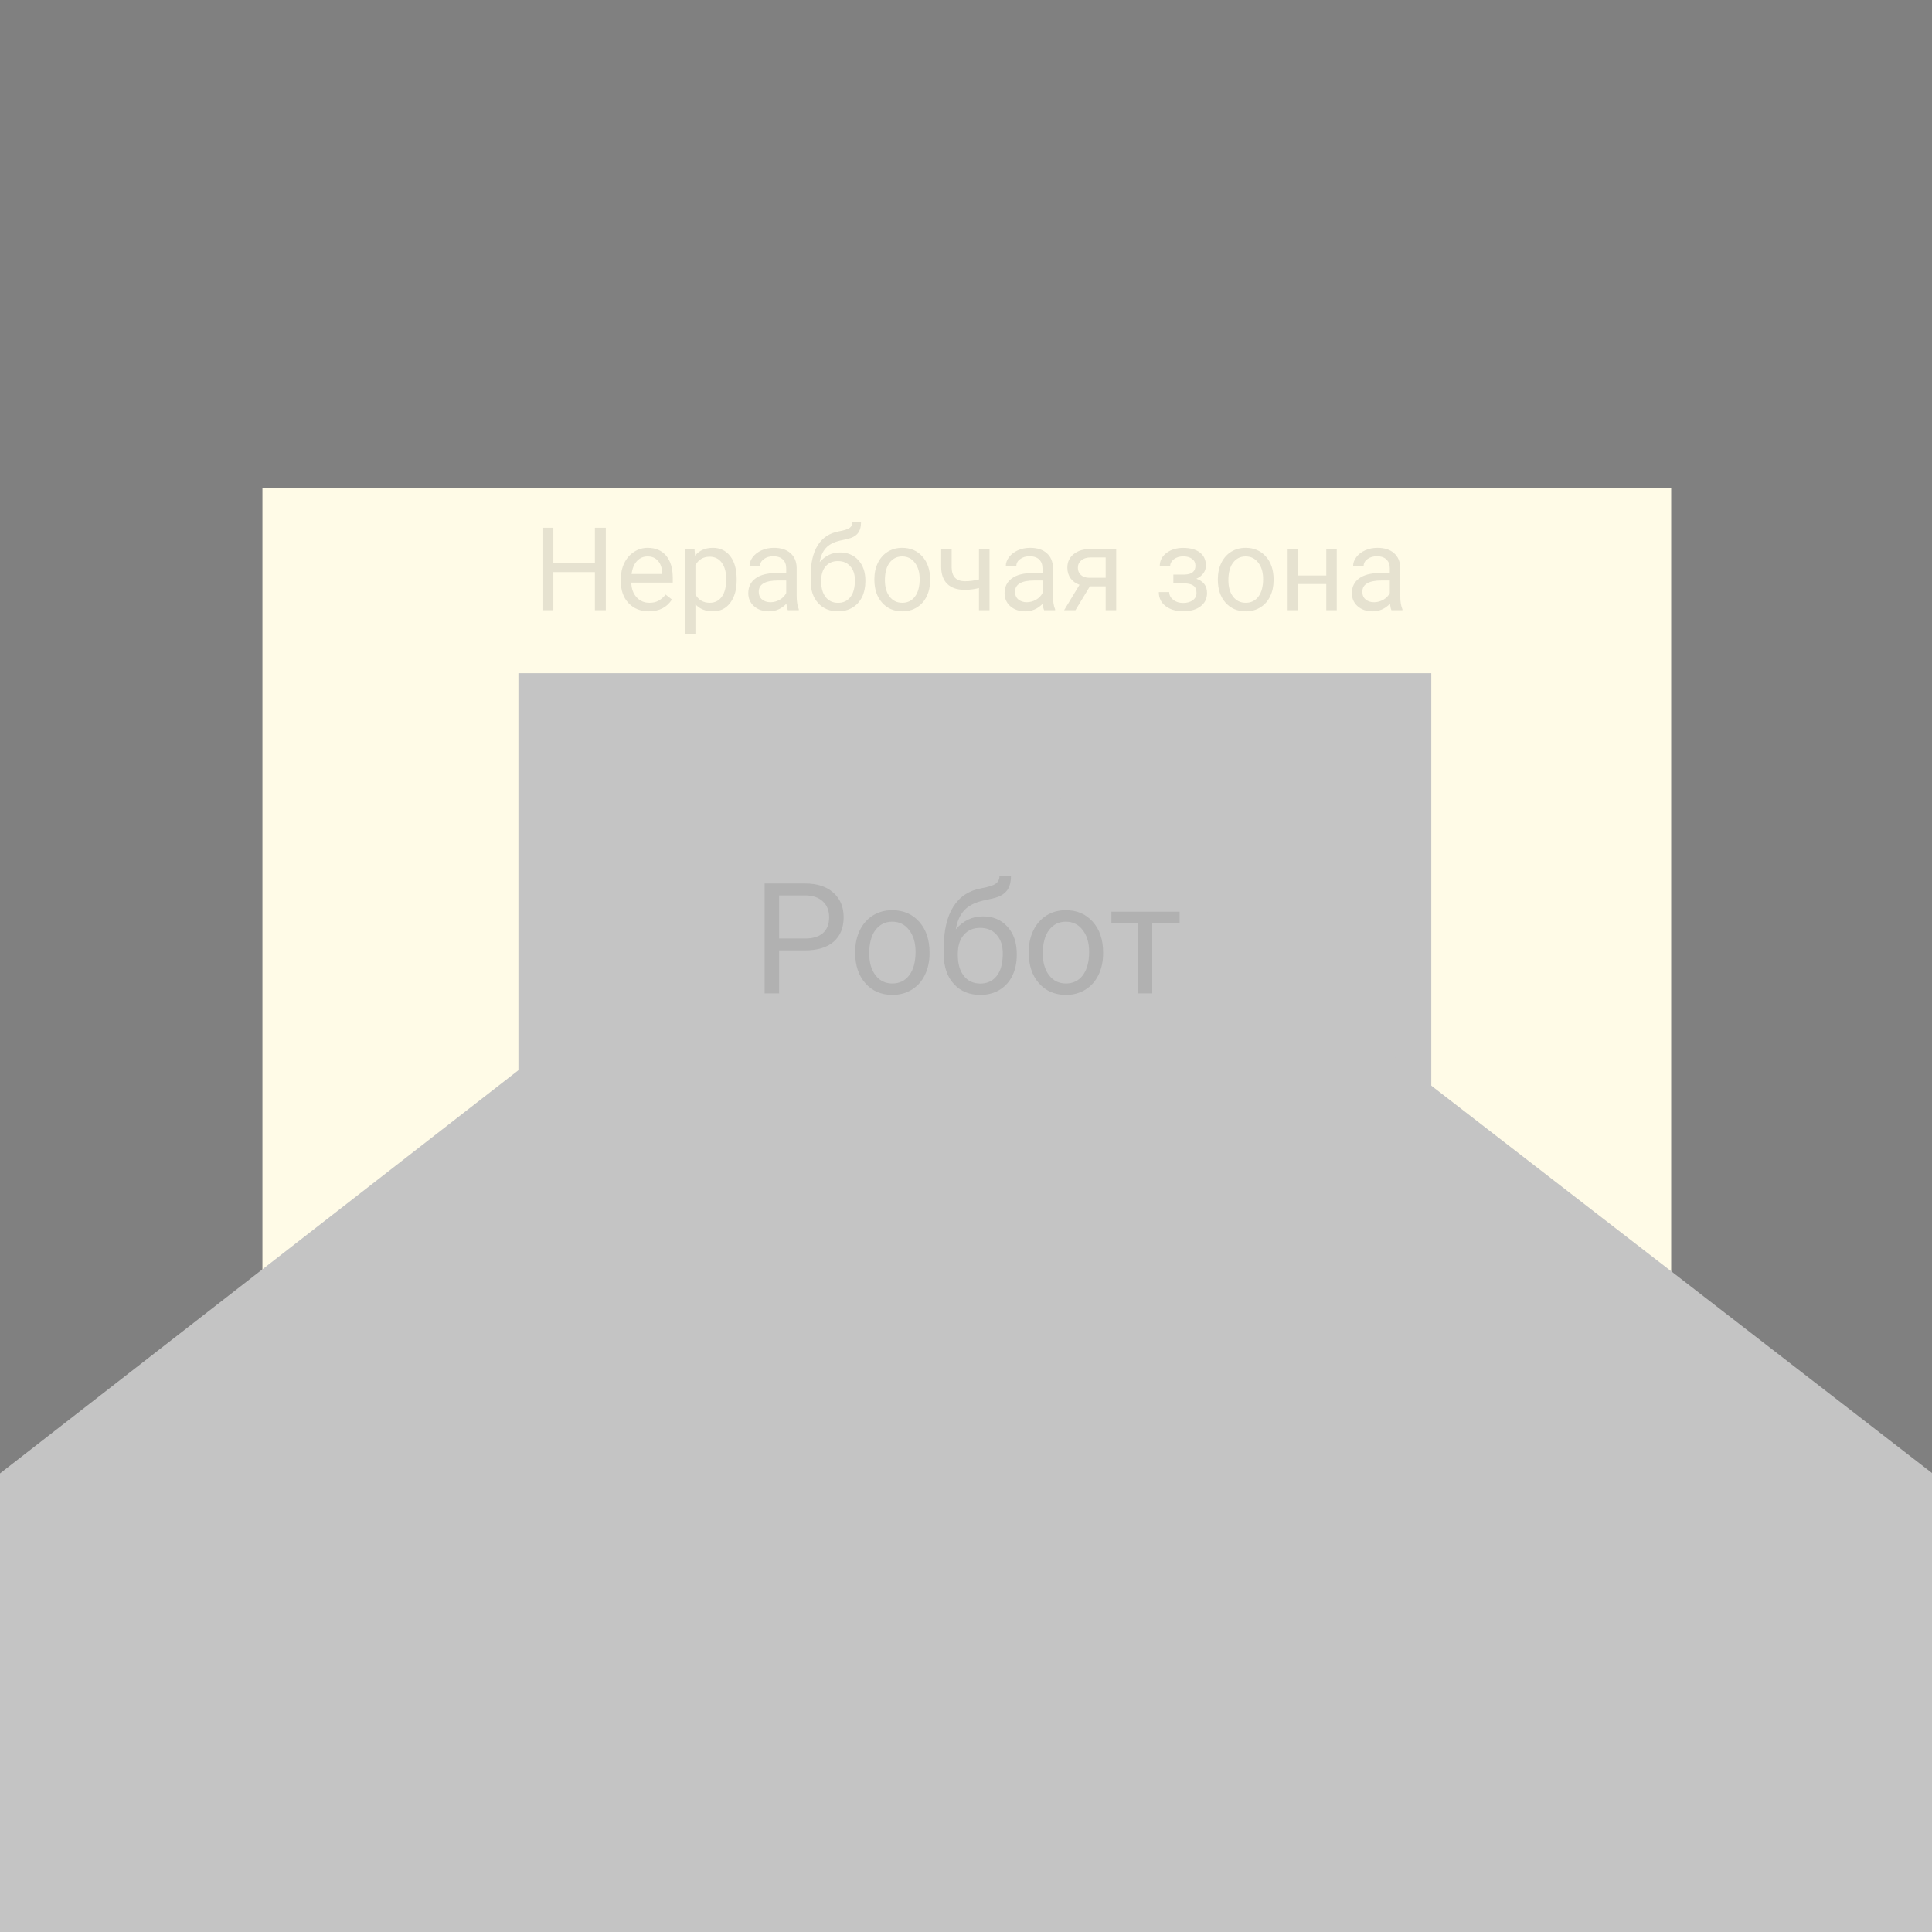 <svg width="1200" height="1200" viewBox="0 0 1200 1200" fill="none" xmlns="http://www.w3.org/2000/svg">
<rect x="0" y="0" width="1200" height="1200" fill="#808080" stroke="none"/>
<g clip-path="url(#clip0_102_22)">
<path d="M1038 303H163V902H1038V303Z" fill="#FFFBE7"/>
<path d="M889 418.132H322V724.937H889V418.132Z" fill="#C4C4C4"/>
<path d="M598.583 449.625L3097 2382.56L-1895 2389L598.583 449.625Z" fill="#C4C4C4"/>
<path opacity="0.1" d="M483.922 590.281V617H474.922V548.75H500.094C507.562 548.75 513.406 550.656 517.625 554.469C521.875 558.281 524 563.328 524 569.609C524 576.234 521.922 581.344 517.766 584.938C513.641 588.5 507.719 590.281 500 590.281H483.922ZM483.922 582.922H500.094C504.906 582.922 508.594 581.797 511.156 579.547C513.719 577.266 515 573.984 515 569.703C515 565.641 513.719 562.391 511.156 559.953C508.594 557.516 505.078 556.25 500.609 556.156H483.922V582.922ZM531.172 591.172C531.172 586.203 532.141 581.734 534.078 577.766C536.047 573.797 538.766 570.734 542.234 568.578C545.734 566.422 549.719 565.344 554.188 565.344C561.094 565.344 566.672 567.734 570.922 572.516C575.203 577.297 577.344 583.656 577.344 591.594V592.203C577.344 597.141 576.391 601.578 574.484 605.516C572.609 609.422 569.906 612.469 566.375 614.656C562.875 616.844 558.844 617.938 554.281 617.938C547.406 617.938 541.828 615.547 537.547 610.766C533.297 605.984 531.172 599.656 531.172 591.781V591.172ZM539.891 592.203C539.891 597.828 541.188 602.344 543.781 605.75C546.406 609.156 549.906 610.859 554.281 610.859C558.688 610.859 562.188 609.141 564.781 605.703C567.375 602.234 568.672 597.391 568.672 591.172C568.672 585.609 567.344 581.109 564.688 577.672C562.062 574.203 558.562 572.469 554.188 572.469C549.906 572.469 546.453 574.172 543.828 577.578C541.203 580.984 539.891 585.859 539.891 592.203ZM610.484 569.188C616.859 569.188 621.953 571.328 625.766 575.609C629.609 579.859 631.531 585.469 631.531 592.438V593.234C631.531 598.016 630.609 602.297 628.766 606.078C626.922 609.828 624.266 612.75 620.797 614.844C617.359 616.906 613.391 617.938 608.891 617.938C602.078 617.938 596.594 615.672 592.438 611.141C588.281 606.578 586.203 600.469 586.203 592.812V588.594C586.203 577.938 588.172 569.469 592.109 563.188C596.078 556.906 601.922 553.078 609.641 551.703C614.016 550.922 616.969 549.969 618.5 548.844C620.031 547.719 620.797 546.172 620.797 544.203H627.922C627.922 548.109 627.031 551.156 625.25 553.344C623.5 555.531 620.688 557.078 616.812 557.984L610.344 559.438C605.188 560.656 601.312 562.719 598.719 565.625C596.156 568.5 594.484 572.344 593.703 577.156C598.297 571.844 603.891 569.188 610.484 569.188ZM608.797 576.312C604.547 576.312 601.172 577.75 598.672 580.625C596.172 583.469 594.922 587.422 594.922 592.484V593.234C594.922 598.672 596.172 602.984 598.672 606.172C601.203 609.328 604.609 610.906 608.891 610.906C613.203 610.906 616.609 609.312 619.109 606.125C621.609 602.938 622.859 598.281 622.859 592.156C622.859 587.375 621.594 583.547 619.062 580.672C616.562 577.766 613.141 576.312 608.797 576.312ZM638.984 591.172C638.984 586.203 639.953 581.734 641.891 577.766C643.859 573.797 646.578 570.734 650.047 568.578C653.547 566.422 657.531 565.344 662 565.344C668.906 565.344 674.484 567.734 678.734 572.516C683.016 577.297 685.156 583.656 685.156 591.594V592.203C685.156 597.141 684.203 601.578 682.297 605.516C680.422 609.422 677.719 612.469 674.188 614.656C670.688 616.844 666.656 617.938 662.094 617.938C655.219 617.938 649.641 615.547 645.359 610.766C641.109 605.984 638.984 599.656 638.984 591.781V591.172ZM647.703 592.203C647.703 597.828 649 602.344 651.594 605.75C654.219 609.156 657.719 610.859 662.094 610.859C666.5 610.859 670 609.141 672.594 605.703C675.188 602.234 676.484 597.391 676.484 591.172C676.484 585.609 675.156 581.109 672.5 577.672C669.875 574.203 666.375 572.469 662 572.469C657.719 572.469 654.266 574.172 651.641 577.578C649.016 580.984 647.703 585.859 647.703 592.203ZM732.688 573.312H715.672V617H707V573.312H690.312V566.281H732.688V573.312Z" fill="black"/>
<path opacity="0.1" d="M376.281 379H369.496V355.34H343.691V379H336.941V327.812H343.691V349.82H369.496V327.812H376.281V379ZM403.035 379.703C397.879 379.703 393.684 378.016 390.449 374.641C387.215 371.242 385.598 366.707 385.598 361.035V359.84C385.598 356.066 386.312 352.703 387.742 349.75C389.195 346.773 391.211 344.453 393.789 342.789C396.391 341.102 399.203 340.258 402.227 340.258C407.172 340.258 411.016 341.887 413.758 345.145C416.5 348.402 417.871 353.066 417.871 359.137V361.844H392.102C392.195 365.594 393.285 368.629 395.371 370.949C397.48 373.246 400.152 374.395 403.387 374.395C405.684 374.395 407.629 373.926 409.223 372.988C410.816 372.051 412.211 370.809 413.406 369.262L417.379 372.355C414.191 377.254 409.41 379.703 403.035 379.703ZM402.227 345.602C399.602 345.602 397.398 346.562 395.617 348.484C393.836 350.383 392.734 353.055 392.312 356.5H411.367V356.008C411.18 352.703 410.289 350.148 408.695 348.344C407.102 346.516 404.945 345.602 402.227 345.602ZM457.562 360.402C457.562 366.191 456.238 370.855 453.59 374.395C450.941 377.934 447.355 379.703 442.832 379.703C438.215 379.703 434.582 378.238 431.934 375.309V393.625H425.43V340.961H431.371L431.688 345.18C434.336 341.898 438.016 340.258 442.727 340.258C447.297 340.258 450.906 341.98 453.555 345.426C456.227 348.871 457.562 353.664 457.562 359.805V360.402ZM451.059 359.664C451.059 355.375 450.145 351.988 448.316 349.504C446.488 347.02 443.98 345.777 440.793 345.777C436.855 345.777 433.902 347.523 431.934 351.016V369.191C433.879 372.66 436.855 374.395 440.863 374.395C443.98 374.395 446.453 373.164 448.281 370.703C450.133 368.219 451.059 364.539 451.059 359.664ZM489.344 379C488.969 378.25 488.664 376.914 488.43 374.992C485.406 378.133 481.797 379.703 477.602 379.703C473.852 379.703 470.77 378.648 468.355 376.539C465.965 374.406 464.77 371.711 464.77 368.453C464.77 364.492 466.27 361.422 469.27 359.242C472.293 357.039 476.535 355.938 481.996 355.938H488.324V352.949C488.324 350.676 487.645 348.871 486.285 347.535C484.926 346.176 482.922 345.496 480.273 345.496C477.953 345.496 476.008 346.082 474.438 347.254C472.867 348.426 472.082 349.844 472.082 351.508H465.543C465.543 349.609 466.211 347.781 467.547 346.023C468.906 344.242 470.734 342.836 473.031 341.805C475.352 340.773 477.895 340.258 480.66 340.258C485.043 340.258 488.477 341.359 490.961 343.562C493.445 345.742 494.734 348.754 494.828 352.598V370.105C494.828 373.598 495.273 376.375 496.164 378.438V379H489.344ZM478.551 374.043C480.59 374.043 482.523 373.516 484.352 372.461C486.18 371.406 487.504 370.035 488.324 368.348V360.543H483.227C475.258 360.543 471.273 362.875 471.273 367.539C471.273 369.578 471.953 371.172 473.312 372.32C474.672 373.469 476.418 374.043 478.551 374.043ZM521.723 343.141C526.504 343.141 530.324 344.746 533.184 347.957C536.066 351.145 537.508 355.352 537.508 360.578V361.176C537.508 364.762 536.816 367.973 535.434 370.809C534.051 373.621 532.059 375.812 529.457 377.383C526.879 378.93 523.902 379.703 520.527 379.703C515.418 379.703 511.305 378.004 508.188 374.605C505.07 371.184 503.512 366.602 503.512 360.859V357.695C503.512 349.703 504.988 343.352 507.941 338.641C510.918 333.93 515.301 331.059 521.09 330.027C524.371 329.441 526.586 328.727 527.734 327.883C528.883 327.039 529.457 325.879 529.457 324.402H534.801C534.801 327.332 534.133 329.617 532.797 331.258C531.484 332.898 529.375 334.059 526.469 334.738L521.617 335.828C517.75 336.742 514.844 338.289 512.898 340.469C510.977 342.625 509.723 345.508 509.137 349.117C512.582 345.133 516.777 343.141 521.723 343.141ZM520.457 348.484C517.27 348.484 514.738 349.562 512.863 351.719C510.988 353.852 510.051 356.816 510.051 360.613V361.176C510.051 365.254 510.988 368.488 512.863 370.879C514.762 373.246 517.316 374.43 520.527 374.43C523.762 374.43 526.316 373.234 528.191 370.844C530.066 368.453 531.004 364.961 531.004 360.367C531.004 356.781 530.055 353.91 528.156 351.754C526.281 349.574 523.715 348.484 520.457 348.484ZM543.098 359.629C543.098 355.902 543.824 352.551 545.277 349.574C546.754 346.598 548.793 344.301 551.395 342.684C554.02 341.066 557.008 340.258 560.359 340.258C565.539 340.258 569.723 342.051 572.91 345.637C576.121 349.223 577.727 353.992 577.727 359.945V360.402C577.727 364.105 577.012 367.434 575.582 370.387C574.176 373.316 572.148 375.602 569.5 377.242C566.875 378.883 563.852 379.703 560.43 379.703C555.273 379.703 551.09 377.91 547.879 374.324C544.691 370.738 543.098 365.992 543.098 360.086V359.629ZM549.637 360.402C549.637 364.621 550.609 368.008 552.555 370.562C554.523 373.117 557.148 374.395 560.43 374.395C563.734 374.395 566.359 373.105 568.305 370.527C570.25 367.926 571.223 364.293 571.223 359.629C571.223 355.457 570.227 352.082 568.234 349.504C566.266 346.902 563.641 345.602 560.359 345.602C557.148 345.602 554.559 346.879 552.59 349.434C550.621 351.988 549.637 355.645 549.637 360.402ZM614.605 379H608.066V365.219C605.207 365.969 602.277 366.344 599.277 366.344C594.52 366.344 590.887 365.125 588.379 362.688C585.895 360.25 584.629 356.781 584.582 352.281V340.926H591.086V352.492C591.203 358.164 593.934 361 599.277 361C602.277 361 605.207 360.625 608.066 359.875V340.961H614.605V379ZM648.531 379C648.156 378.25 647.852 376.914 647.617 374.992C644.594 378.133 640.984 379.703 636.789 379.703C633.039 379.703 629.957 378.648 627.543 376.539C625.152 374.406 623.957 371.711 623.957 368.453C623.957 364.492 625.457 361.422 628.457 359.242C631.48 357.039 635.723 355.938 641.184 355.938H647.512V352.949C647.512 350.676 646.832 348.871 645.473 347.535C644.113 346.176 642.109 345.496 639.461 345.496C637.141 345.496 635.195 346.082 633.625 347.254C632.055 348.426 631.27 349.844 631.27 351.508H624.73C624.73 349.609 625.398 347.781 626.734 346.023C628.094 344.242 629.922 342.836 632.219 341.805C634.539 340.773 637.082 340.258 639.848 340.258C644.23 340.258 647.664 341.359 650.148 343.562C652.633 345.742 653.922 348.754 654.016 352.598V370.105C654.016 373.598 654.461 376.375 655.352 378.438V379H648.531ZM637.738 374.043C639.777 374.043 641.711 373.516 643.539 372.461C645.367 371.406 646.691 370.035 647.512 368.348V360.543H642.414C634.445 360.543 630.461 362.875 630.461 367.539C630.461 369.578 631.141 371.172 632.5 372.32C633.859 373.469 635.605 374.043 637.738 374.043ZM693.285 340.961V379H686.746V364.199H676.938L667.973 379H660.941L670.504 363.215C668.066 362.324 666.191 360.953 664.879 359.102C663.59 357.227 662.945 355.047 662.945 352.562C662.945 349.094 664.246 346.305 666.848 344.195C669.449 342.062 672.93 340.984 677.289 340.961H693.285ZM669.484 352.633C669.484 354.484 670.117 355.984 671.383 357.133C672.648 358.258 674.324 358.832 676.41 358.855H686.746V346.234H677.395C674.98 346.234 673.059 346.832 671.629 348.027C670.199 349.199 669.484 350.734 669.484 352.633ZM742.504 351.367C742.504 349.586 741.824 348.18 740.465 347.148C739.105 346.094 737.242 345.566 734.875 345.566C732.578 345.566 730.656 346.164 729.109 347.359C727.586 348.555 726.824 349.961 726.824 351.578H720.355C720.355 348.273 721.738 345.566 724.504 343.457C727.27 341.348 730.727 340.293 734.875 340.293C739.328 340.293 742.797 341.254 745.281 343.176C747.766 345.074 749.008 347.793 749.008 351.332C749.008 353.043 748.492 354.613 747.461 356.043C746.43 357.473 744.965 358.609 743.066 359.453C747.496 360.953 749.711 363.906 749.711 368.312C749.711 371.805 748.363 374.57 745.668 376.609C742.973 378.648 739.375 379.668 734.875 379.668C730.492 379.668 726.871 378.602 724.012 376.469C721.176 374.312 719.758 371.406 719.758 367.75H726.227C726.227 369.602 727.047 371.195 728.688 372.531C730.352 373.844 732.414 374.5 734.875 374.5C737.359 374.5 739.363 373.926 740.887 372.777C742.41 371.629 743.172 370.141 743.172 368.312C743.172 366.18 742.527 364.656 741.238 363.742C739.973 362.805 737.992 362.336 735.297 362.336H728.793V356.852H735.859C740.289 356.734 742.504 354.906 742.504 351.367ZM756.426 359.629C756.426 355.902 757.152 352.551 758.605 349.574C760.082 346.598 762.121 344.301 764.723 342.684C767.348 341.066 770.336 340.258 773.688 340.258C778.867 340.258 783.051 342.051 786.238 345.637C789.449 349.223 791.055 353.992 791.055 359.945V360.402C791.055 364.105 790.34 367.434 788.91 370.387C787.504 373.316 785.477 375.602 782.828 377.242C780.203 378.883 777.18 379.703 773.758 379.703C768.602 379.703 764.418 377.91 761.207 374.324C758.02 370.738 756.426 365.992 756.426 360.086V359.629ZM762.965 360.402C762.965 364.621 763.938 368.008 765.883 370.562C767.852 373.117 770.477 374.395 773.758 374.395C777.062 374.395 779.688 373.105 781.633 370.527C783.578 367.926 784.551 364.293 784.551 359.629C784.551 355.457 783.555 352.082 781.562 349.504C779.594 346.902 776.969 345.602 773.688 345.602C770.477 345.602 767.887 346.879 765.918 349.434C763.949 351.988 762.965 355.645 762.965 360.402ZM830.289 379H823.785V362.758H806.312V379H799.773V340.961H806.312V357.449H823.785V340.961H830.289V379ZM864.25 379C863.875 378.25 863.57 376.914 863.336 374.992C860.312 378.133 856.703 379.703 852.508 379.703C848.758 379.703 845.676 378.648 843.262 376.539C840.871 374.406 839.676 371.711 839.676 368.453C839.676 364.492 841.176 361.422 844.176 359.242C847.199 357.039 851.441 355.938 856.902 355.938H863.23V352.949C863.23 350.676 862.551 348.871 861.191 347.535C859.832 346.176 857.828 345.496 855.18 345.496C852.859 345.496 850.914 346.082 849.344 347.254C847.773 348.426 846.988 349.844 846.988 351.508H840.449C840.449 349.609 841.117 347.781 842.453 346.023C843.812 344.242 845.641 342.836 847.938 341.805C850.258 340.773 852.801 340.258 855.566 340.258C859.949 340.258 863.383 341.359 865.867 343.562C868.352 345.742 869.641 348.754 869.734 352.598V370.105C869.734 373.598 870.18 376.375 871.07 378.438V379H864.25ZM853.457 374.043C855.496 374.043 857.43 373.516 859.258 372.461C861.086 371.406 862.41 370.035 863.23 368.348V360.543H858.133C850.164 360.543 846.18 362.875 846.18 367.539C846.18 369.578 846.859 371.172 848.219 372.32C849.578 373.469 851.324 374.043 853.457 374.043Z" fill="black"/>
</g>
<defs>
<clipPath id="clip0_102_22">
<rect width="1200" height="1200" fill="white"/>
</clipPath>
</defs>
</svg>
